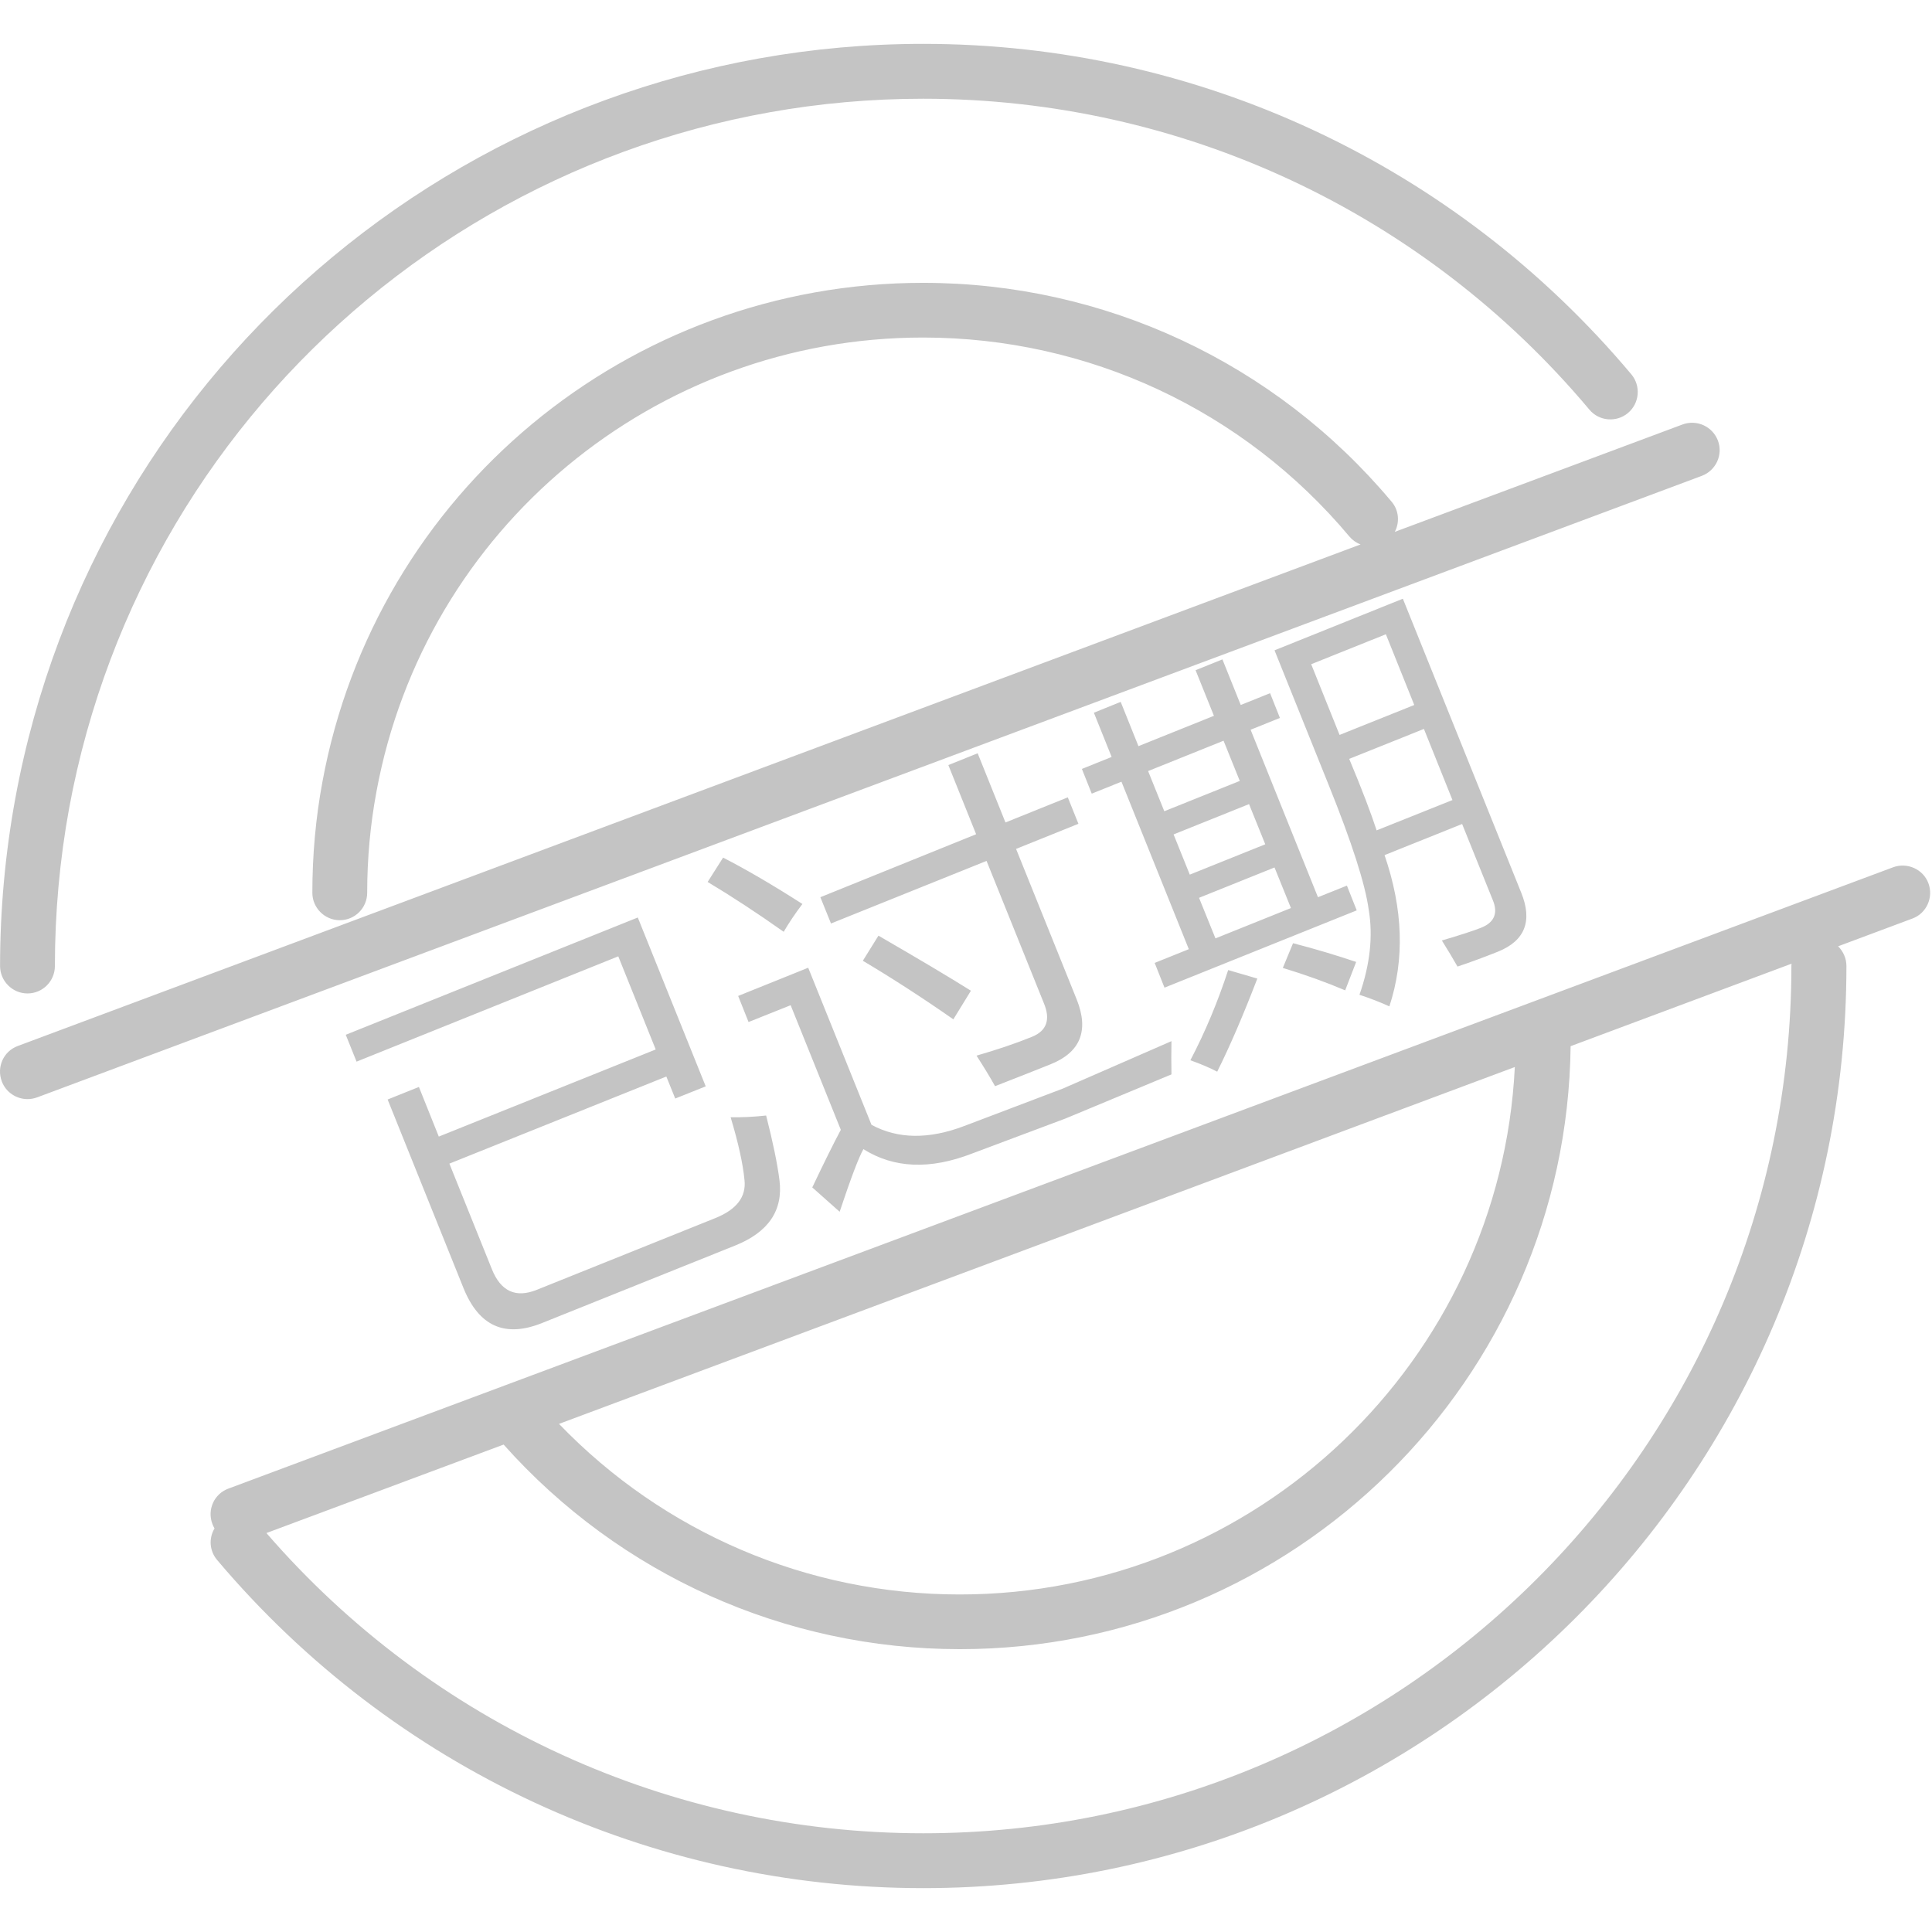<?xml version="1.0" encoding="UTF-8"?>
<svg width="58px" height="58px" viewBox="0 0 58 58" version="1.1" xmlns="http://www.w3.org/2000/svg" xmlns:xlink="http://www.w3.org/1999/xlink">
    <!-- Generator: Sketch 52.6 (67491) - http://www.bohemiancoding.com/sketch -->
    <title>已过期</title>
    <desc>Created with Sketch.</desc>
    <g id="Page-1" stroke="none" stroke-width="1" fill="none" fill-rule="evenodd">
        <g id="个人-我的代金券" transform="translate(-287, -530)">
            <g id="已过期" transform="translate(287, 530)">
                <rect id="矩形" fill="#000000" opacity="0" x="0" y="0" width="57.943" height="58"></rect>
                <path d="M0.825,29.824 C1.283,29.824 1.648,29.452 1.648,29 C1.648,27.411 1.792,25.816 2.076,24.261 C4.354,11.919 15.131,2.964 27.716,2.964 C35.452,2.964 42.741,6.368 47.713,12.296 C48.002,12.644 48.524,12.69 48.871,12.4 C49.219,12.11 49.266,11.588 48.976,11.24 C43.686,4.936 35.939,1.317 27.716,1.317 C14.337,1.317 2.876,10.84 0.46,23.966 C0.158,25.613 0.002,27.306 0.002,29 C0.002,29.452 0.373,29.824 0.825,29.824 Z M51.572,13.224 C51.409,12.801 50.94,12.586 50.511,12.743 L41.872,15.967 C42.023,15.683 41.999,15.318 41.773,15.057 C38.279,10.887 33.151,8.491 27.711,8.491 C18.863,8.491 11.278,14.79 9.679,23.473 C9.476,24.563 9.377,25.682 9.377,26.802 C9.377,27.254 9.748,27.625 10.2,27.625 C10.658,27.625 11.023,27.254 11.023,26.802 C11.023,25.781 11.116,24.76 11.301,23.768 C12.755,15.869 19.656,10.133 27.711,10.133 C32.665,10.133 37.329,12.308 40.51,16.107 C40.603,16.217 40.719,16.298 40.846,16.344 L0.535,31.401 C0.106,31.558 -0.108,32.033 0.054,32.463 C0.176,32.793 0.495,32.996 0.825,32.996 C0.923,32.996 1.016,32.979 1.115,32.944 L51.091,14.285 C51.514,14.123 51.734,13.653 51.572,13.224 Z M57.893,26.518 C57.737,26.094 57.256,25.88 56.833,26.036 L6.857,44.689 C6.428,44.846 6.214,45.321 6.376,45.75 C6.393,45.797 6.416,45.843 6.44,45.884 C6.266,46.174 6.283,46.557 6.521,46.835 C11.805,53.093 19.529,56.683 27.716,56.683 C42.996,56.683 55.431,44.266 55.431,29 C55.431,28.768 55.332,28.559 55.182,28.408 L57.418,27.573 C57.835,27.417 58.05,26.941 57.893,26.518 Z M45.476,32.033 C45.041,40.838 37.729,47.867 28.811,47.867 C24.246,47.867 19.923,46.011 16.782,42.746 L45.476,32.033 Z M53.779,29 C53.779,43.355 42.086,55.036 27.716,55.036 C20.126,55.036 12.958,51.753 7.998,46.023 L15.119,43.367 C18.602,47.276 23.568,49.509 28.817,49.509 C38.853,49.509 47.035,41.406 47.151,31.407 L53.785,28.93 C53.779,28.954 53.779,28.977 53.779,29 Z M12.576,32.631 L11.637,33.008 L13.914,38.669 C14.378,39.817 15.16,40.165 16.273,39.718 L22.067,37.393 C23.069,36.992 23.515,36.337 23.4,35.426 C23.336,34.928 23.203,34.284 23,33.489 C22.617,33.53 22.264,33.547 21.934,33.541 C22.165,34.307 22.304,34.939 22.351,35.432 C22.403,35.931 22.113,36.308 21.487,36.563 L16.116,38.721 C15.484,38.976 15.033,38.767 14.766,38.1 L13.491,34.933 L20.004,32.318 L20.271,32.979 L21.186,32.613 L19.147,27.544 L10.38,31.065 L10.704,31.871 L18.561,28.71 L19.685,31.506 L13.173,34.121 L12.576,32.631 Z M24.089,27.138 C23.203,26.57 22.409,26.106 21.708,25.746 L21.244,26.477 C21.951,26.9 22.716,27.399 23.527,27.973 C23.683,27.707 23.869,27.428 24.089,27.138 Z M28.62,30.601 L29.148,29.742 C28.493,29.331 27.566,28.78 26.372,28.089 L25.903,28.843 C26.754,29.348 27.664,29.934 28.62,30.601 Z M31.9,32.683 L28.951,33.802 C27.884,34.208 26.957,34.197 26.163,33.768 L24.263,29.052 L22.16,29.899 L22.472,30.682 L23.736,30.177 L25.242,33.918 C25.022,34.33 24.738,34.904 24.385,35.647 L25.207,36.378 C25.543,35.368 25.781,34.742 25.92,34.498 C26.836,35.073 27.919,35.119 29.177,34.632 L31.993,33.576 L35.168,32.254 C35.162,31.929 35.162,31.593 35.168,31.256 L31.9,32.683 Z M24.947,27.724 L29.617,25.845 L31.332,30.102 C31.546,30.607 31.425,30.949 30.973,31.129 C30.474,31.332 29.918,31.517 29.316,31.691 C29.536,32.033 29.721,32.335 29.872,32.608 C30.509,32.358 31.06,32.144 31.535,31.952 C32.433,31.593 32.699,30.943 32.323,30.003 L30.503,25.485 L32.375,24.731 L32.056,23.937 L30.185,24.691 L29.35,22.614 L28.47,22.968 L29.304,25.044 L24.628,26.935 L24.947,27.724 Z M40.383,29.731 L40.713,28.878 C40.11,28.675 39.473,28.484 38.818,28.316 L38.511,29.058 C39.183,29.261 39.809,29.487 40.383,29.731 Z M36.541,32.173 C36.929,31.395 37.329,30.462 37.746,29.377 L36.871,29.122 C36.564,30.061 36.188,30.966 35.736,31.83 C36.049,31.941 36.321,32.057 36.541,32.173 Z M40.435,26.587 L39.566,26.935 L37.544,21.907 L38.424,21.553 L38.129,20.81 L37.248,21.164 L36.698,19.795 L35.892,20.12 L36.443,21.489 L34.177,22.4 L33.644,21.071 L32.839,21.396 L33.372,22.724 L32.479,23.084 L32.775,23.826 L33.667,23.467 L35.689,28.495 L34.664,28.907 L34.959,29.65 L40.73,27.33 L40.435,26.587 Z M34.467,23.148 L36.732,22.237 L37.219,23.444 L34.953,24.354 L34.467,23.148 Z M35.232,25.05 L37.497,24.14 L37.984,25.346 L35.718,26.257 L35.232,25.05 Z M36.489,28.171 L35.996,26.953 L38.262,26.042 L38.755,27.26 L36.489,28.171 Z M44.462,27.852 C44.23,27.944 43.836,28.072 43.286,28.234 C43.471,28.53 43.628,28.791 43.755,29.017 C44.155,28.884 44.56,28.733 44.966,28.571 C45.777,28.246 46.015,27.654 45.667,26.796 L42.115,17.974 L38.262,19.523 L39.89,23.571 C40.586,25.3 40.985,26.541 41.09,27.312 C41.223,28.101 41.13,28.954 40.812,29.864 C41.13,29.969 41.432,30.085 41.71,30.212 C42.173,28.803 42.121,27.289 41.565,25.671 L43.894,24.737 L44.815,27.022 C44.978,27.411 44.862,27.695 44.462,27.852 Z M39.363,19.94 L41.605,19.041 L42.457,21.164 L40.215,22.063 L39.363,19.94 Z M41.327,24.928 C41.165,24.43 40.893,23.71 40.504,22.782 L42.747,21.883 L43.604,24.018 L41.327,24.928 Z" id="形状" fill="#C4C4C4" fill-rule="nonzero"></path>
            </g>
        </g>
    </g>
</svg>